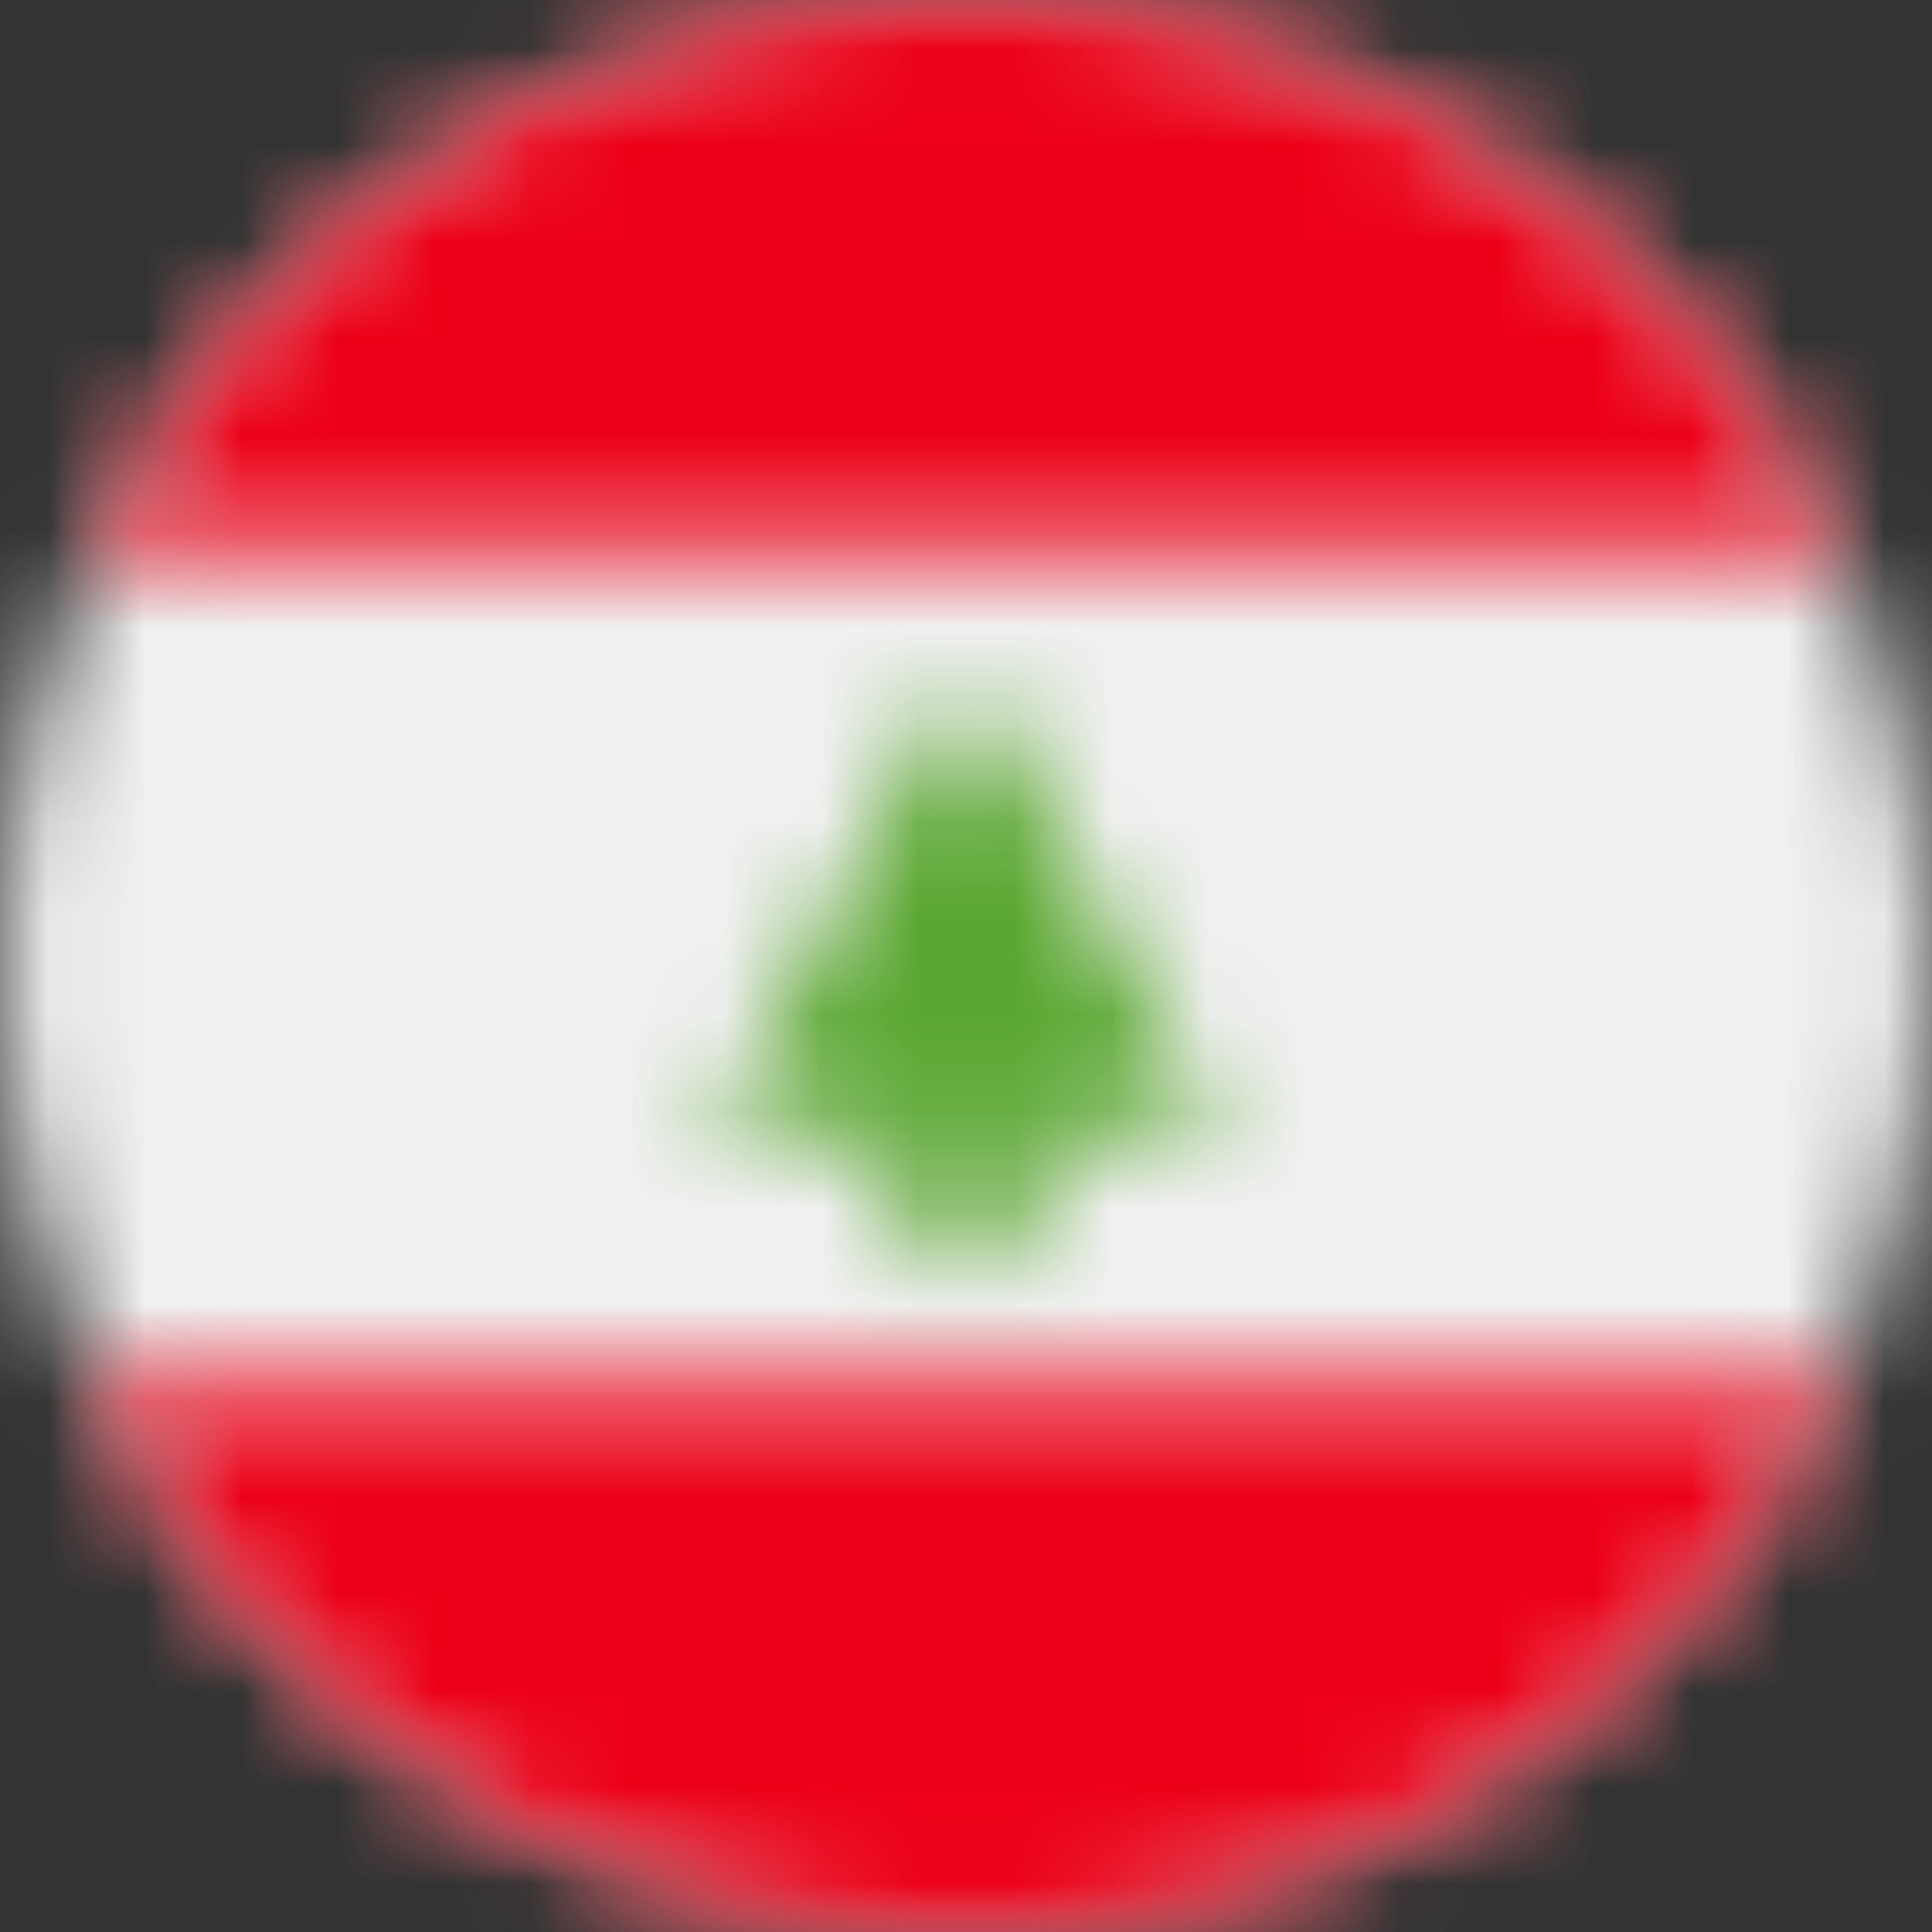 <svg width="20" height="20" viewBox="0 0 20 20" fill="none" xmlns="http://www.w3.org/2000/svg">
<rect x="0" y="0" width="20" height="20" fill="#333333" stroke="none"/>
<mask id="mask0_219_122135" style="mask-type:alpha" maskUnits="userSpaceOnUse" x="0" y="0" width="20" height="20">
<path d="M10 0C15.523 0 20 4.477 20 10C20 15.523 15.523 20 10 20C4.477 20 0 15.523 0 10C0 4.477 4.477 0 10 0Z" fill="white"/>
</mask>
<g mask="url(#mask0_219_122135)">
<path fill-rule="evenodd" clip-rule="evenodd" d="M-0.87 -0.87H20.87V20.87H-0.87V-0.87Z" fill="#F0F0F0"/>
</g>
<mask id="mask1_219_122135" style="mask-type:alpha" maskUnits="userSpaceOnUse" x="0" y="0" width="20" height="20">
<path d="M12.188 19.76L12.166 19.765L12.132 19.772L12.112 19.776L12.051 19.79L12.021 19.796L11.977 19.804L11.949 19.81L11.935 19.813L11.926 19.815L11.827 19.834L11.807 19.837L11.821 19.835L11.806 19.837L11.719 19.853L11.713 19.854L11.549 19.881L11.429 19.899L11.3 19.916L11.242 19.924L11.224 19.926L11.181 19.931C11.136 19.936 11.091 19.941 11.046 19.946L11.17 19.932L11.025 19.948L10.952 19.956L10.926 19.958L10.909 19.96L10.896 19.961L10.903 19.96H10.909L10.914 19.959L10.952 19.956L11.019 19.949L10.914 19.959L10.903 19.96L10.89 19.962L10.845 19.965L10.798 19.969L10.756 19.972L10.57 19.984L10.71 19.976L10.675 19.978L10.546 19.985L10.276 19.996L10 20C9.812 20 9.626 19.995 9.441 19.985L9.452 19.985C9.366 19.981 9.281 19.975 9.195 19.968L9.25 19.972L9.144 19.964L9.117 19.962L9.098 19.96L9.103 19.961L9.117 19.962L9.122 19.962L9.103 19.961L9.083 19.959L9.074 19.958L9.051 19.956L9.003 19.951L8.977 19.948L8.911 19.942L8.815 19.93L8.697 19.916L8.818 19.931L8.707 19.917L8.633 19.908L8.567 19.898L8.537 19.894L8.499 19.889L8.433 19.878C8.383 19.87 8.334 19.862 8.285 19.853L8.277 19.853H8.279L8.25 19.848L8.179 19.835C8.144 19.828 8.109 19.822 8.074 19.815L8.064 19.813L7.891 19.777L7.845 19.767L7.865 19.771L7.834 19.765L7.654 19.724L7.571 19.703C7.111 19.588 6.663 19.441 6.231 19.265L6.13 19.224L6.02 19.176L5.91 19.129L5.901 19.124L5.794 19.076L5.897 19.122C5.828 19.091 5.759 19.059 5.69 19.026L5.791 19.074L5.666 19.015L5.664 19.015L5.583 18.975L5.58 18.973L5.476 18.92L5.543 18.954L5.442 18.904L5.361 18.861L5.343 18.852L5.247 18.801L5.201 18.776L5.151 18.748L5.108 18.724L5.056 18.694L4.945 18.63L5.003 18.664L4.944 18.63C4.907 18.608 4.87 18.586 4.833 18.563L4.833 18.564C4.545 18.389 4.266 18.201 3.997 17.999C3.792 17.844 3.593 17.682 3.4 17.513L3.345 17.465C3.251 17.381 3.159 17.295 3.068 17.207L2.882 17.024L2.71 16.845L2.682 16.816L2.62 16.749L2.564 16.687L2.619 16.749L2.564 16.686L2.546 16.667L2.543 16.664L2.492 16.605L2.492 16.605C2.294 16.381 2.106 16.147 1.929 15.906L1.92 15.894C1.87 15.825 1.82 15.755 1.771 15.684L1.658 15.517C1.478 15.245 1.31 14.963 1.157 14.673L1.156 14.673C1.1 14.566 1.045 14.458 0.993 14.349H19.007C18.998 14.367 18.99 14.386 18.981 14.404L18.911 14.543C18.898 14.568 18.885 14.593 18.872 14.618L18.85 14.66L18.843 14.673L18.811 14.732L18.75 14.844L18.788 14.776L18.731 14.88L18.687 14.957L18.684 14.961L18.672 14.982L18.606 15.097L18.56 15.172L18.517 15.242L18.538 15.21C18.497 15.276 18.455 15.342 18.413 15.408L18.426 15.386L18.357 15.495C18.109 15.87 17.837 16.227 17.543 16.565L17.616 16.48L17.537 16.573L17.508 16.605L17.507 16.606L17.459 16.66L17.456 16.664L17.453 16.667L17.378 16.751C17.351 16.779 17.325 16.808 17.298 16.836L17.363 16.767L17.29 16.845L17.217 16.922C17.124 17.019 17.029 17.114 16.932 17.208C16.824 17.312 16.713 17.414 16.6 17.513L16.655 17.465C16.601 17.513 16.546 17.561 16.491 17.608L16.49 17.608C16.332 17.743 16.169 17.873 16.003 17.999C15.714 18.216 15.413 18.418 15.101 18.603L15.056 18.63L15.054 18.63L14.996 18.664L14.892 18.724L14.847 18.749L14.775 18.789L14.657 18.852L14.753 18.8C14.678 18.841 14.601 18.881 14.525 18.92L14.557 18.904L14.457 18.954C14.375 18.995 14.292 19.035 14.209 19.074L14.205 19.076C14.136 19.108 14.063 19.141 13.989 19.173L13.989 19.173L13.755 19.271L13.557 19.349L13.515 19.365L13.478 19.378L13.367 19.419C13.316 19.437 13.266 19.455 13.215 19.472L13.215 19.472L12.947 19.559L12.704 19.63L12.834 19.593C12.749 19.618 12.663 19.642 12.577 19.665L12.677 19.638L12.559 19.67L12.457 19.697L12.357 19.721L12.336 19.726L12.304 19.733L12.268 19.742L12.225 19.752L12.207 19.756L12.182 19.762L12.188 19.76L12.207 19.756L12.268 19.742L12.188 19.76ZM8.301 0.144L8.433 0.122L8.499 0.112L8.537 0.107L8.567 0.102L8.633 0.093L8.707 0.083L8.818 0.07L8.697 0.084L8.815 0.069L8.853 0.065L8.913 0.059L8.977 0.052L9.032 0.047L9.075 0.042L9.085 0.042L9.103 0.04L9.098 0.041L9.085 0.042L9.043 0.046L9.032 0.047L8.98 0.052L9.043 0.046L9.098 0.041L9.115 0.039L9.144 0.037L9.248 0.029L9.195 0.032L9.323 0.023L9.452 0.015L9.724 0.004L10 0L10.276 0.004C10.374 0.006 10.472 0.01 10.57 0.016L10.546 0.015L10.676 0.022L10.714 0.025L10.745 0.028L10.805 0.032L10.779 0.03L10.836 0.035L10.857 0.037L10.883 0.039L10.903 0.041L10.896 0.04L10.883 0.039L10.878 0.038L10.896 0.04L10.913 0.042L10.926 0.042L10.955 0.045L10.916 0.042H10.913L10.903 0.041L10.916 0.042L11.046 0.054L11.182 0.069L11.203 0.072L11.243 0.077L11.299 0.084C11.342 0.089 11.385 0.095 11.428 0.101L11.323 0.087L11.429 0.101C11.466 0.107 11.504 0.112 11.541 0.118L11.434 0.103L11.546 0.119L11.56 0.122L11.556 0.121L11.546 0.119L11.541 0.118L11.556 0.121L11.661 0.138L11.611 0.13L11.663 0.138L11.713 0.147L11.719 0.147L11.803 0.163L11.806 0.163H11.807L11.813 0.164L11.827 0.167L11.921 0.185L11.949 0.19L11.958 0.192L12.05 0.21L12.153 0.233L12.182 0.239L12.203 0.244L12.225 0.248L12.291 0.264L12.223 0.249L12.203 0.244L12.184 0.24L12.223 0.249L12.336 0.274L12.379 0.285L12.457 0.304L12.559 0.33C12.598 0.341 12.637 0.351 12.677 0.362L12.577 0.335L12.706 0.37L12.801 0.398L12.835 0.407L12.925 0.435L12.926 0.435L13.224 0.531L13.489 0.626L13.515 0.635L13.631 0.68L13.867 0.775L13.989 0.827L14.09 0.872L14.099 0.876L14.205 0.925L14.31 0.974L14.209 0.926L14.325 0.982L14.333 0.985L14.335 0.986L14.416 1.026L14.524 1.08L14.557 1.097L14.639 1.139C14.677 1.159 14.715 1.179 14.753 1.199L14.775 1.212L14.848 1.252L14.944 1.306L15.055 1.37L14.996 1.337L15.056 1.37L15.167 1.437C15.455 1.611 15.734 1.8 16.003 2.001C16.208 2.156 16.407 2.318 16.6 2.487L16.655 2.535C16.749 2.619 16.841 2.705 16.932 2.792C17.057 2.913 17.179 3.037 17.298 3.164L17.378 3.249L17.38 3.252L17.453 3.334L17.456 3.336L17.459 3.341L17.507 3.395L17.537 3.428L17.616 3.519C17.905 3.858 18.171 4.217 18.413 4.592L18.357 4.505C18.404 4.577 18.451 4.65 18.496 4.724L18.413 4.592C18.455 4.658 18.497 4.724 18.537 4.79L18.56 4.828L18.605 4.904L18.559 4.829L18.623 4.933L18.663 5.004L18.688 5.044L18.73 5.121L18.788 5.224L18.812 5.269L18.872 5.382C18.919 5.471 18.964 5.561 19.007 5.651H0.993L1.087 5.461L1.186 5.272C1.331 5.002 1.489 4.738 1.658 4.483L1.771 4.316C1.869 4.175 1.97 4.036 2.075 3.901L2.218 3.719C2.322 3.59 2.43 3.464 2.54 3.34L2.546 3.334L2.564 3.313L2.619 3.252L2.564 3.314L2.62 3.251L2.682 3.185L2.783 3.078C2.876 2.981 2.971 2.886 3.068 2.792C3.176 2.688 3.287 2.586 3.4 2.487L3.345 2.535C3.4 2.487 3.454 2.439 3.509 2.392L3.51 2.392C3.668 2.257 3.831 2.127 3.997 2.001C4.19 1.856 4.388 1.718 4.591 1.588L4.875 1.412L4.944 1.371L4.945 1.37L5.003 1.337L5.011 1.331L5.013 1.33L5.021 1.326L5.108 1.276L5.152 1.252L5.225 1.211C5.264 1.19 5.304 1.169 5.343 1.148L5.247 1.2C5.323 1.159 5.399 1.119 5.476 1.08L5.442 1.097L5.509 1.063L5.567 1.034L5.666 0.985C5.708 0.965 5.749 0.946 5.791 0.926L5.69 0.974C5.759 0.941 5.828 0.909 5.897 0.878L5.911 0.872L6.02 0.824L6.085 0.796L6.231 0.734L6.142 0.771L6.254 0.725L6.367 0.68C6.676 0.56 6.993 0.454 7.316 0.364L7.621 0.285L7.663 0.275L7.697 0.267L7.669 0.274L7.834 0.236L7.728 0.26L7.753 0.253L7.845 0.233L7.898 0.222L8.033 0.193L8.175 0.167L8.075 0.185L8.193 0.163L8.217 0.159L8.285 0.147L8.223 0.158L8.301 0.144Z" fill="white"/>
</mask>
<g mask="url(#mask1_219_122135)">
<path fill-rule="evenodd" clip-rule="evenodd" d="M0.122 -0.87H19.877V20.87H0.122V-0.87Z" fill="#EC0017"/>
</g>
<mask id="mask2_219_122135" style="mask-type:alpha" maskUnits="userSpaceOnUse" x="7" y="6" width="6" height="8">
<path d="M10 6.956L12.609 11.739H10.651V13.043H9.348V11.739H7.391L10 6.956Z" fill="white"/>
</mask>
<g mask="url(#mask2_219_122135)">
<path fill-rule="evenodd" clip-rule="evenodd" d="M6.522 6.087H13.478V13.913H6.522V6.087Z" fill="#5AA731"/>
</g>
</svg>

